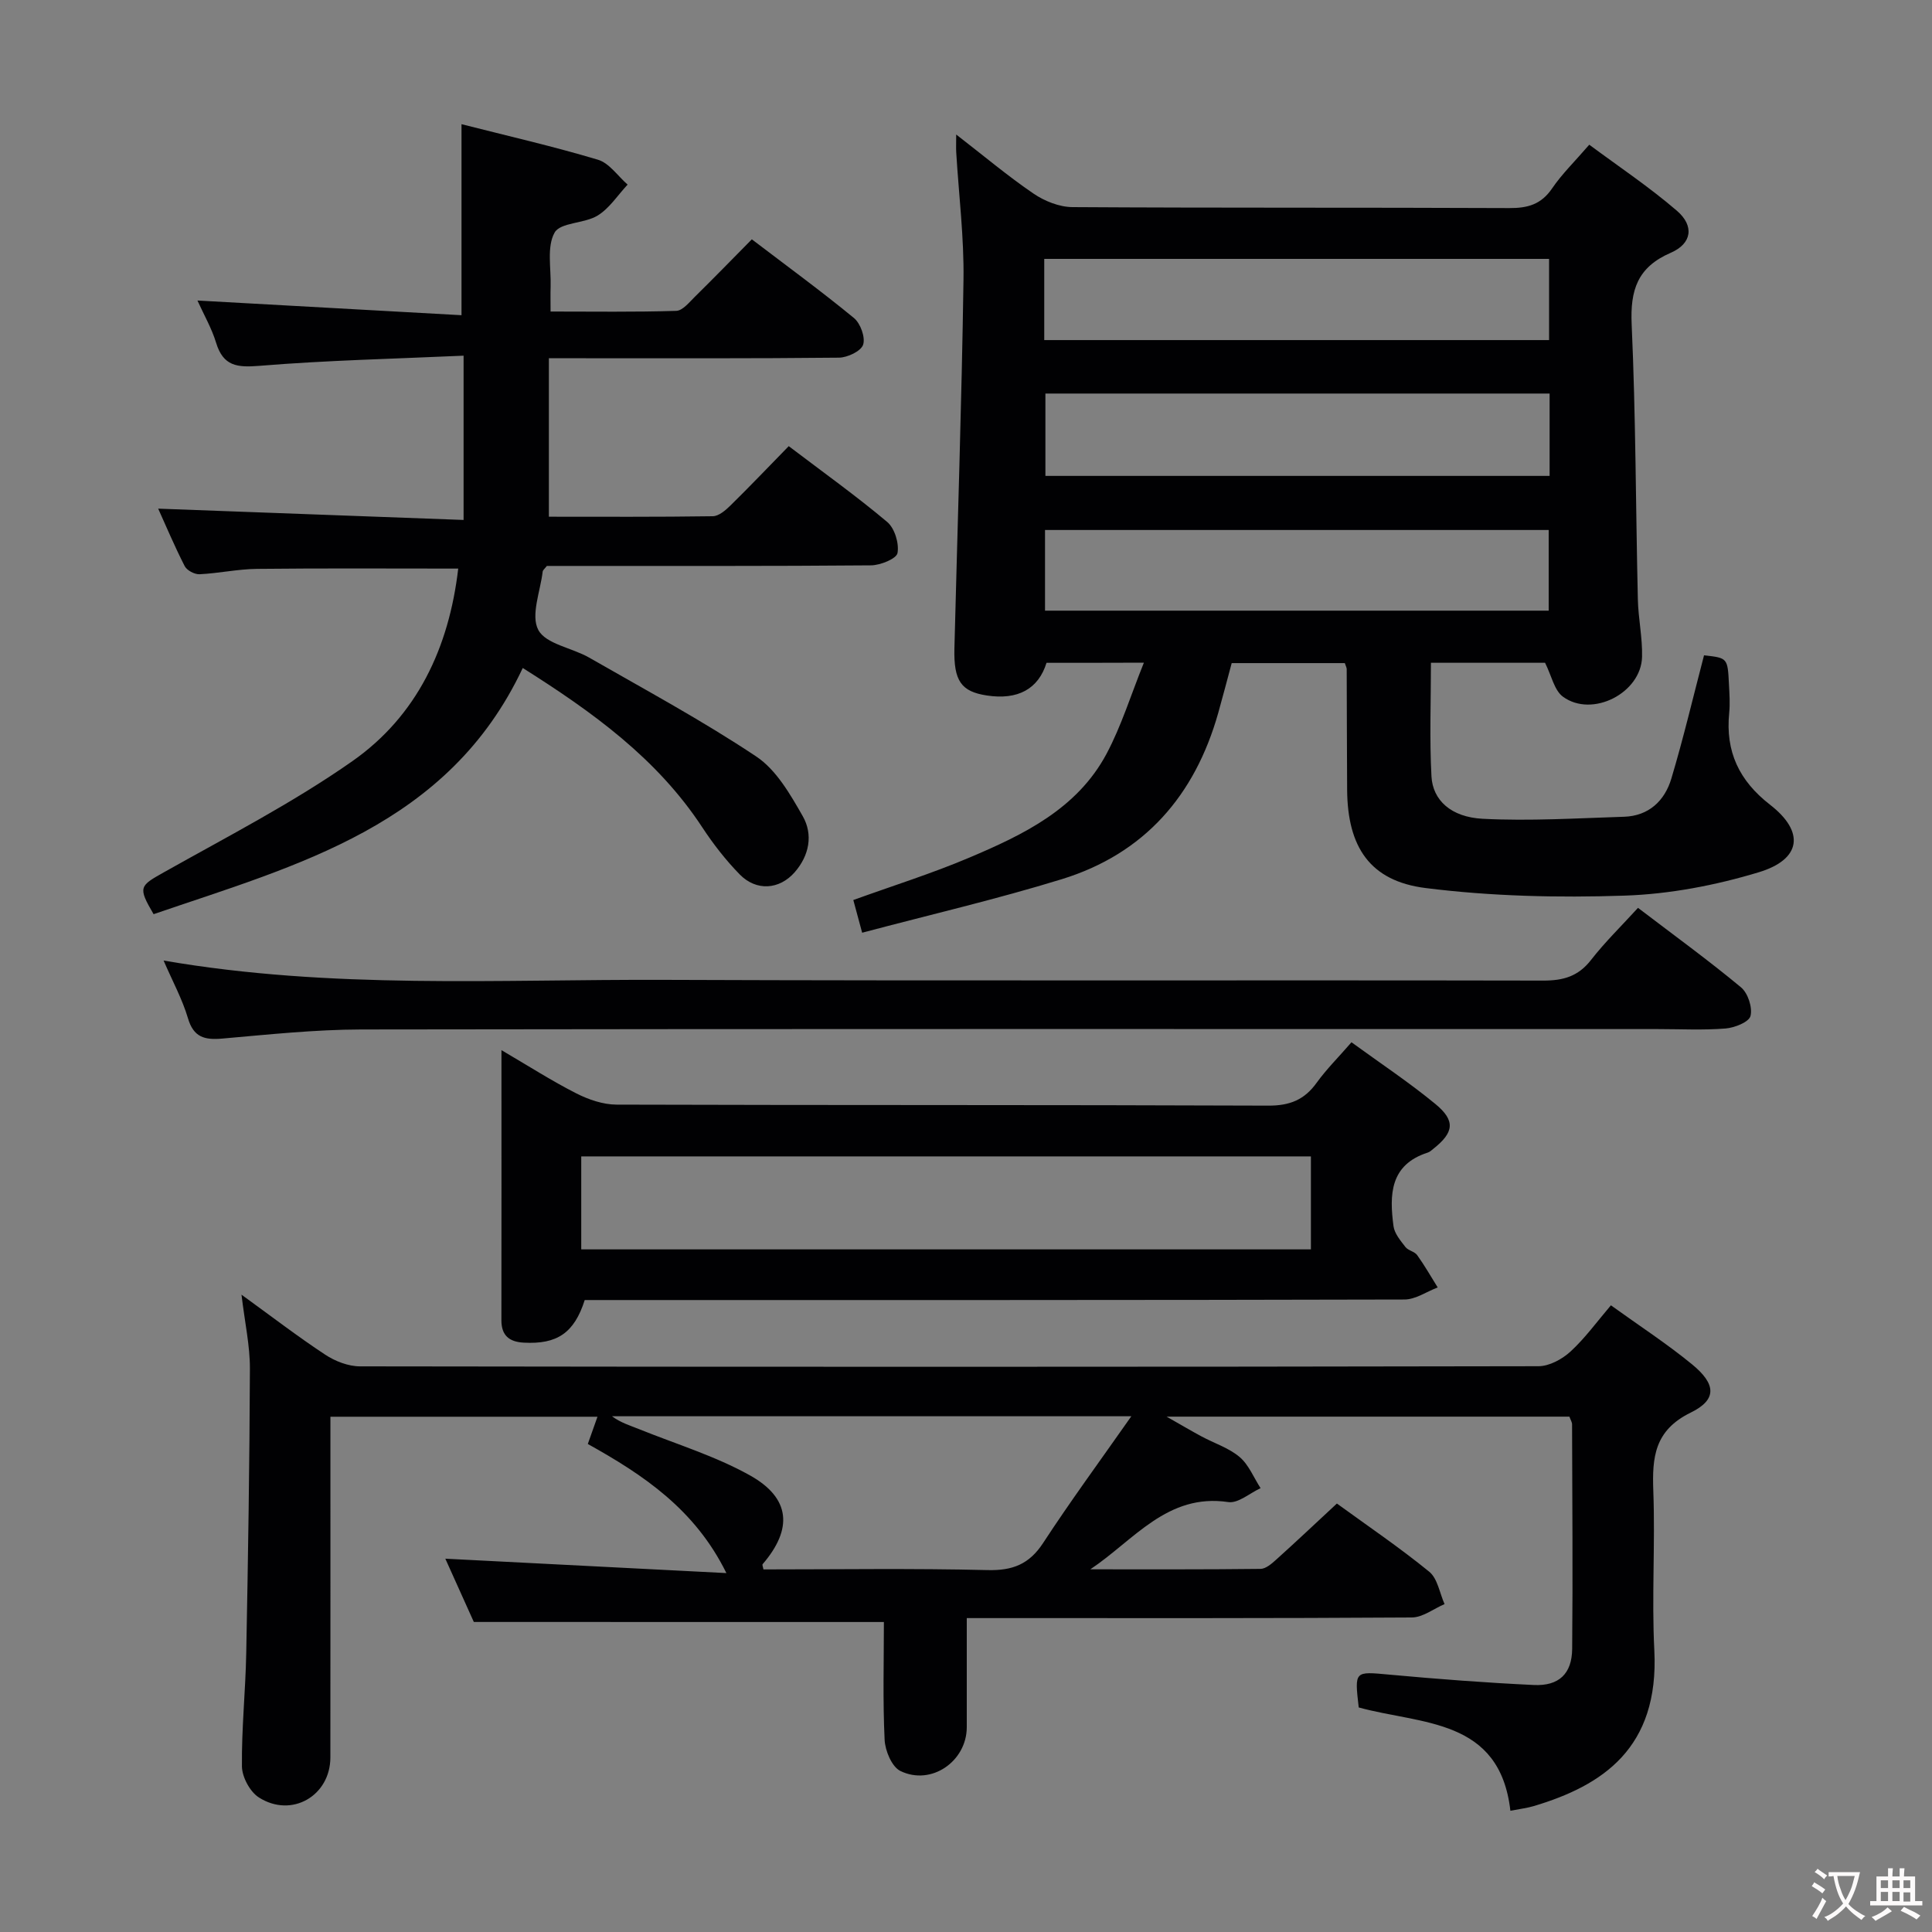 <svg enable-background="new 0 0 400 400" viewBox="0 0 400 400" xmlns="http://www.w3.org/2000/svg"><rect x="0" y="0" width="400" height="400" fill="#808080" stroke="none"/><g fill="#010103"><path d="m216.67 137.23c-1.68 5.43-5.95 7.75-12.38 6.76-5.28-.81-6.85-3.01-6.69-9.72.64-25.44 1.51-50.88 1.88-76.33.13-8.77-.97-17.56-1.5-26.34-.06-.93-.01-1.86-.01-3.75 5.79 4.48 10.72 8.63 16.02 12.24 2.28 1.55 5.33 2.77 8.04 2.79 30.15.19 60.31.06 90.46.2 3.82.02 6.59-.76 8.84-4.05 2.04-3 4.7-5.58 7.71-9.07 6.1 4.53 12.42 8.75 18.14 13.67 3.64 3.13 3.13 6.8-1.26 8.7-6.92 3-8.42 7.73-8.1 14.85.85 18.95.84 37.93 1.28 56.9.09 3.98.97 7.95.87 11.91-.18 7.49-10.31 12.68-16.37 8.26-1.81-1.32-2.37-4.36-3.71-7.03-7.26 0-15.19 0-23.63 0 0 7.99-.31 15.78.11 23.53.27 4.92 4.04 8.43 10.6 8.77 9.72.5 19.51-.11 29.26-.42 5.14-.16 8.44-3.32 9.81-7.92 2.51-8.39 4.52-16.93 6.76-25.5 4.87.53 4.89.53 5.16 5.95.1 1.99.25 4.02.05 5.99-.79 7.98 2.04 14.01 8.47 19 7.22 5.6 6.48 11.3-2.34 13.97-8.96 2.71-18.47 4.53-27.8 4.84-13.71.46-27.59.14-41.18-1.57-11.56-1.45-16.17-8.53-16.25-20.34-.06-8.33-.05-16.66-.09-24.99 0-.3-.19-.61-.39-1.24-7.65 0-15.4 0-23.42 0-.91 3.37-1.82 6.88-2.8 10.36-4.83 17.06-15.27 29.1-32.36 34.37-13.43 4.14-27.15 7.32-41.35 11.09-.76-2.82-1.25-4.64-1.83-6.77 8.19-2.96 16.23-5.48 23.95-8.75 11.25-4.76 22.38-10.1 28.48-21.53 3.07-5.76 5.01-12.11 7.73-18.86-7.62.03-13.9.03-20.16.03zm-.47-66.82h104.52c0-5.86 0-11.3 0-16.81-34.99 0-69.69 0-104.52 0zm104.63 11.07c-35.2 0-69.86 0-104.39 0v17.05h104.39c0-5.87 0-11.33 0-17.05zm-104.47 44.95h104.28c0-5.81 0-11.22 0-16.7-34.95 0-69.54 0-104.28 0z"/><path d="m98.1 335.81c-1.78-3.96-3.88-8.62-5.9-13.1 19.29.99 38.43 1.97 58.19 2.98-6.5-13.21-17.18-20.32-28.69-26.73.7-1.97 1.28-3.62 2-5.64-18.52 0-36.58 0-55.29 0v6.05c0 21.5.01 43-.01 64.49-.01 7.94-8.01 12.61-14.79 8.29-1.85-1.17-3.49-4.22-3.52-6.43-.09-7.8.74-15.61.89-23.42.38-19.64.69-39.28.76-58.93.02-4.75-1.05-9.5-1.74-15.32 6.19 4.48 11.62 8.66 17.33 12.42 2.06 1.36 4.79 2.42 7.22 2.42 81.32.12 162.65.13 243.97-.03 2.25 0 4.92-1.46 6.65-3.05 3.02-2.78 5.47-6.18 8.35-9.56 5.83 4.2 11.55 7.92 16.8 12.22 4.99 4.09 5.21 7.31-.27 9.99-7.5 3.67-8.01 9.22-7.75 16.23.41 10.98-.35 22.02.21 32.99 1.03 20.34-10.81 28.01-24.92 32.24-1.41.42-2.89.59-4.88.98-2.19-19.23-18.44-17.82-31.4-21.39-.88-7.65-.9-7.46 6.4-6.79 9.93.91 19.88 1.67 29.83 2.14 5.2.25 7.91-2.31 7.96-7.47.15-15.5.02-30.99-.02-46.49 0-.46-.31-.92-.55-1.6-27.25 0-54.52 0-83.4 0 3.19 1.81 5.19 3 7.24 4.1 2.64 1.42 5.65 2.37 7.88 4.26 1.9 1.61 2.92 4.26 4.34 6.45-2.23 1.02-4.64 3.18-6.68 2.88-12.64-1.89-19.55 7.91-28.57 13.92 11.75 0 23.49.05 35.24-.09 1.1-.01 2.33-1.09 3.26-1.93 4.08-3.67 8.07-7.44 12.55-11.6 6.41 4.66 12.99 9.12 19.12 14.12 1.73 1.41 2.15 4.42 3.17 6.7-2.25.96-4.5 2.75-6.76 2.77-28.66.19-57.33.13-85.99.13-1.82 0-3.63 0-6.17 0 0 7.73.01 15.16 0 22.6-.02 7.06-7.36 12.17-13.75 9.05-1.77-.87-3.16-4.2-3.26-6.48-.39-8.13-.15-16.29-.15-24.36-28.13-.01-56-.01-84.9-.01zm136.13-42.59c-37.05 0-72.28 0-107.52 0 1.76 1.33 3.75 1.92 5.66 2.69 7.67 3.09 15.71 5.54 22.88 9.54 8.46 4.72 8.91 11.11 2.65 18.39-.13.15.08.59.16 1.09 15.45 0 30.93-.24 46.4.14 5.21.13 8.64-1.22 11.52-5.63 5.59-8.56 11.65-16.81 18.25-26.22z"/><path d="m95.55 25.71c9.47 2.41 18.96 4.58 28.25 7.36 2.35.7 4.11 3.38 6.14 5.15-2.04 2.18-3.75 4.9-6.21 6.41-2.74 1.68-7.71 1.39-8.91 3.53-1.65 2.96-.7 7.38-.82 11.18-.05 1.49-.01 2.98-.01 5.16 8.85 0 17.44.13 26.02-.14 1.32-.04 2.69-1.77 3.85-2.91 3.9-3.84 7.71-7.76 11.8-11.9 7.23 5.51 14.35 10.71 21.14 16.29 1.35 1.11 2.4 4.01 1.9 5.53-.44 1.33-3.23 2.66-5 2.68-17.99.19-35.99.12-53.98.12-1.81 0-3.62 0-6.08 0v32.81c11.08 0 22.51.07 33.94-.1 1.24-.02 2.64-1.23 3.65-2.22 4.02-3.95 7.91-8.03 12.07-12.29 7.04 5.35 13.93 10.27 20.39 15.7 1.54 1.3 2.49 4.43 2.13 6.43-.21 1.18-3.54 2.53-5.48 2.55-20.66.18-41.32.11-61.98.12-1.81 0-3.62 0-5.14 0-.49.63-.82.87-.86 1.14-.48 4.12-2.52 9.08-.91 12.11 1.55 2.93 6.97 3.69 10.51 5.72 11.64 6.68 23.48 13.06 34.62 20.49 4.14 2.76 7.04 7.83 9.62 12.35 2.17 3.81 1.37 8.13-1.67 11.61-3.17 3.62-7.94 3.97-11.39.44-2.88-2.95-5.46-6.27-7.73-9.72-9.37-14.29-22.76-23.92-37.18-33.01-15.37 32.7-46.59 40.75-76.43 50.97-3.3-5.64-2.92-5.83 2.2-8.71 13.14-7.39 26.64-14.34 38.94-22.96 13.43-9.41 20.02-23.52 21.93-39.88-14.12 0-27.89-.09-41.66.06-3.97.04-7.92.92-11.89 1.11-1.03.05-2.62-.79-3.08-1.68-2.1-4.1-3.89-8.37-5.49-11.9 20.89.77 41.74 1.55 63.23 2.34 0-11.64 0-22.31 0-34.01-14.44.65-28.38.96-42.25 2.1-4.66.38-7.51.07-8.99-4.78-.9-2.97-2.5-5.73-3.86-8.74 18.38 1.02 36.47 2.03 54.67 3.04 0-13.8 0-26.35 0-39.55z"/><path d="m279.81 215.79c5.93 4.32 11.88 8.26 17.37 12.78 4.2 3.46 3.84 5.88-.35 9.22-.39.31-.78.7-1.23.84-7.86 2.52-7.95 8.76-7.09 15.23.2 1.53 1.46 3.01 2.47 4.32.57.74 1.89.92 2.43 1.68 1.54 2.14 2.85 4.45 4.25 6.69-2.29.87-4.58 2.49-6.88 2.5-54.64.14-109.28.11-163.92.11-1.97 0-3.95 0-5.8 0-2.17 6.82-5.72 9.2-12.63 8.82-2.96-.16-4.62-1.44-4.62-4.62.03-18.31.01-36.63.01-55.94 5.55 3.25 10.38 6.35 15.47 8.94 2.54 1.29 5.55 2.33 8.35 2.34 44.98.14 89.96.03 134.93.21 4.47.02 7.52-1.21 10.06-4.78 2.03-2.8 4.53-5.28 7.18-8.34zm-159.47 42.88h151.07c0-6.71 0-13.07 0-19.25-50.6 0-100.79 0-151.07 0z"/><path d="m339.13 187.96c7.71 5.87 14.7 10.95 21.33 16.46 1.43 1.19 2.41 4.18 1.96 5.93-.32 1.26-3.29 2.44-5.17 2.59-4.64.37-9.32.12-13.99.12-89.49 0-178.98-.06-268.46.08-9.61.02-19.23 1.05-28.83 1.89-3.63.31-5.9-.27-7.06-4.23-1.16-3.92-3.16-7.58-5.04-11.93 34.74 6 69.24 3.87 103.64 4 60.66.23 121.32.03 181.98.15 4.16.01 7.25-.86 9.89-4.24 2.94-3.78 6.4-7.14 9.75-10.82z"/></g><path d="m377.9 391.2c-.2.3-.4.5-.6.8-.7-.6-1.4-1-2.2-1.5.2-.3.4-.5.5-.8.6.4 1.4.8 2.3 1.5zm-1.8 6.1c-.2-.2-.5-.4-.9-.6.4-.6.8-1.2 1.2-1.9s.7-1.3.9-1.9c.3.3.5.5.8.7-.7 1.3-1.4 2.6-2 3.7zm2.2-9c-.3.3-.5.5-.6.8-.6-.6-1.3-1.1-2-1.5.3-.3.5-.5.6-.7.6.5 1.3.9 2 1.4zm.3.2v-.9h2 4.5c-.3 1.3-.6 2.5-1 3.6s-.9 2.1-1.4 3c.4.5 1 1 1.6 1.4s1.2.8 1.9 1.1c-.3.2-.5.4-.8.8-.4-.3-1-.7-1.6-1.2s-1.2-1.1-1.6-1.6c-.5.6-1.1 1.1-1.7 1.6s-1.4.9-2.1 1.4c-.1-.3-.3-.5-.7-.8.6-.2 1.2-.5 1.9-1s1.4-1.1 2-1.8c-.5-.8-.9-1.6-1.2-2.5s-.6-2-.8-3.2c-.4.1-.7.1-1 .1zm2.5 2.7c.3 1 .7 1.7 1 2.2.3-.5.6-1.1 1-2s.6-1.9.9-3h-3.2-.4c.1.9.3 1.8.7 2.8z" fill="#fcfafa"/><path d="m396.5 388.5v1.5 3.6h1.5v.9c-.4 0-1 0-1.7 0h-7.9c-.5 0-.9 0-1.2 0v-.9h1.3v-3.5c0-.7 0-1.2 0-1.6h2.4c0-.8 0-1.4 0-1.7h1c0 .3-.1.8-.1 1.7h1.5c0-.8 0-1.4 0-1.7h1c0 .3-.1.9-.1 1.7zm-8.2 9.2c-.2-.3-.5-.5-.8-.8.8-.3 1.4-.6 1.9-.9s1-.7 1.4-1.1c.3.3.6.5.9.8-1.6 1-2.8 1.6-3.4 2zm2.6-6.8v-1.6h-1.5v1.6zm0 2.7v-1.9h-1.5v1.9zm2.4-2.7v-1.6h-1.5v1.6zm0 2.7v-1.9h-1.5v1.9zm.2 2 .7-.8c.4.2.9.5 1.6.8s1.3.7 1.8 1c-.3.3-.5.5-.8.8-.4-.3-1.5-1-3.3-1.8zm2-4.7v-1.6h-1.4v1.6zm0 2.8v-1.9h-1.4v1.9z" fill="#fcfafa"/></svg>